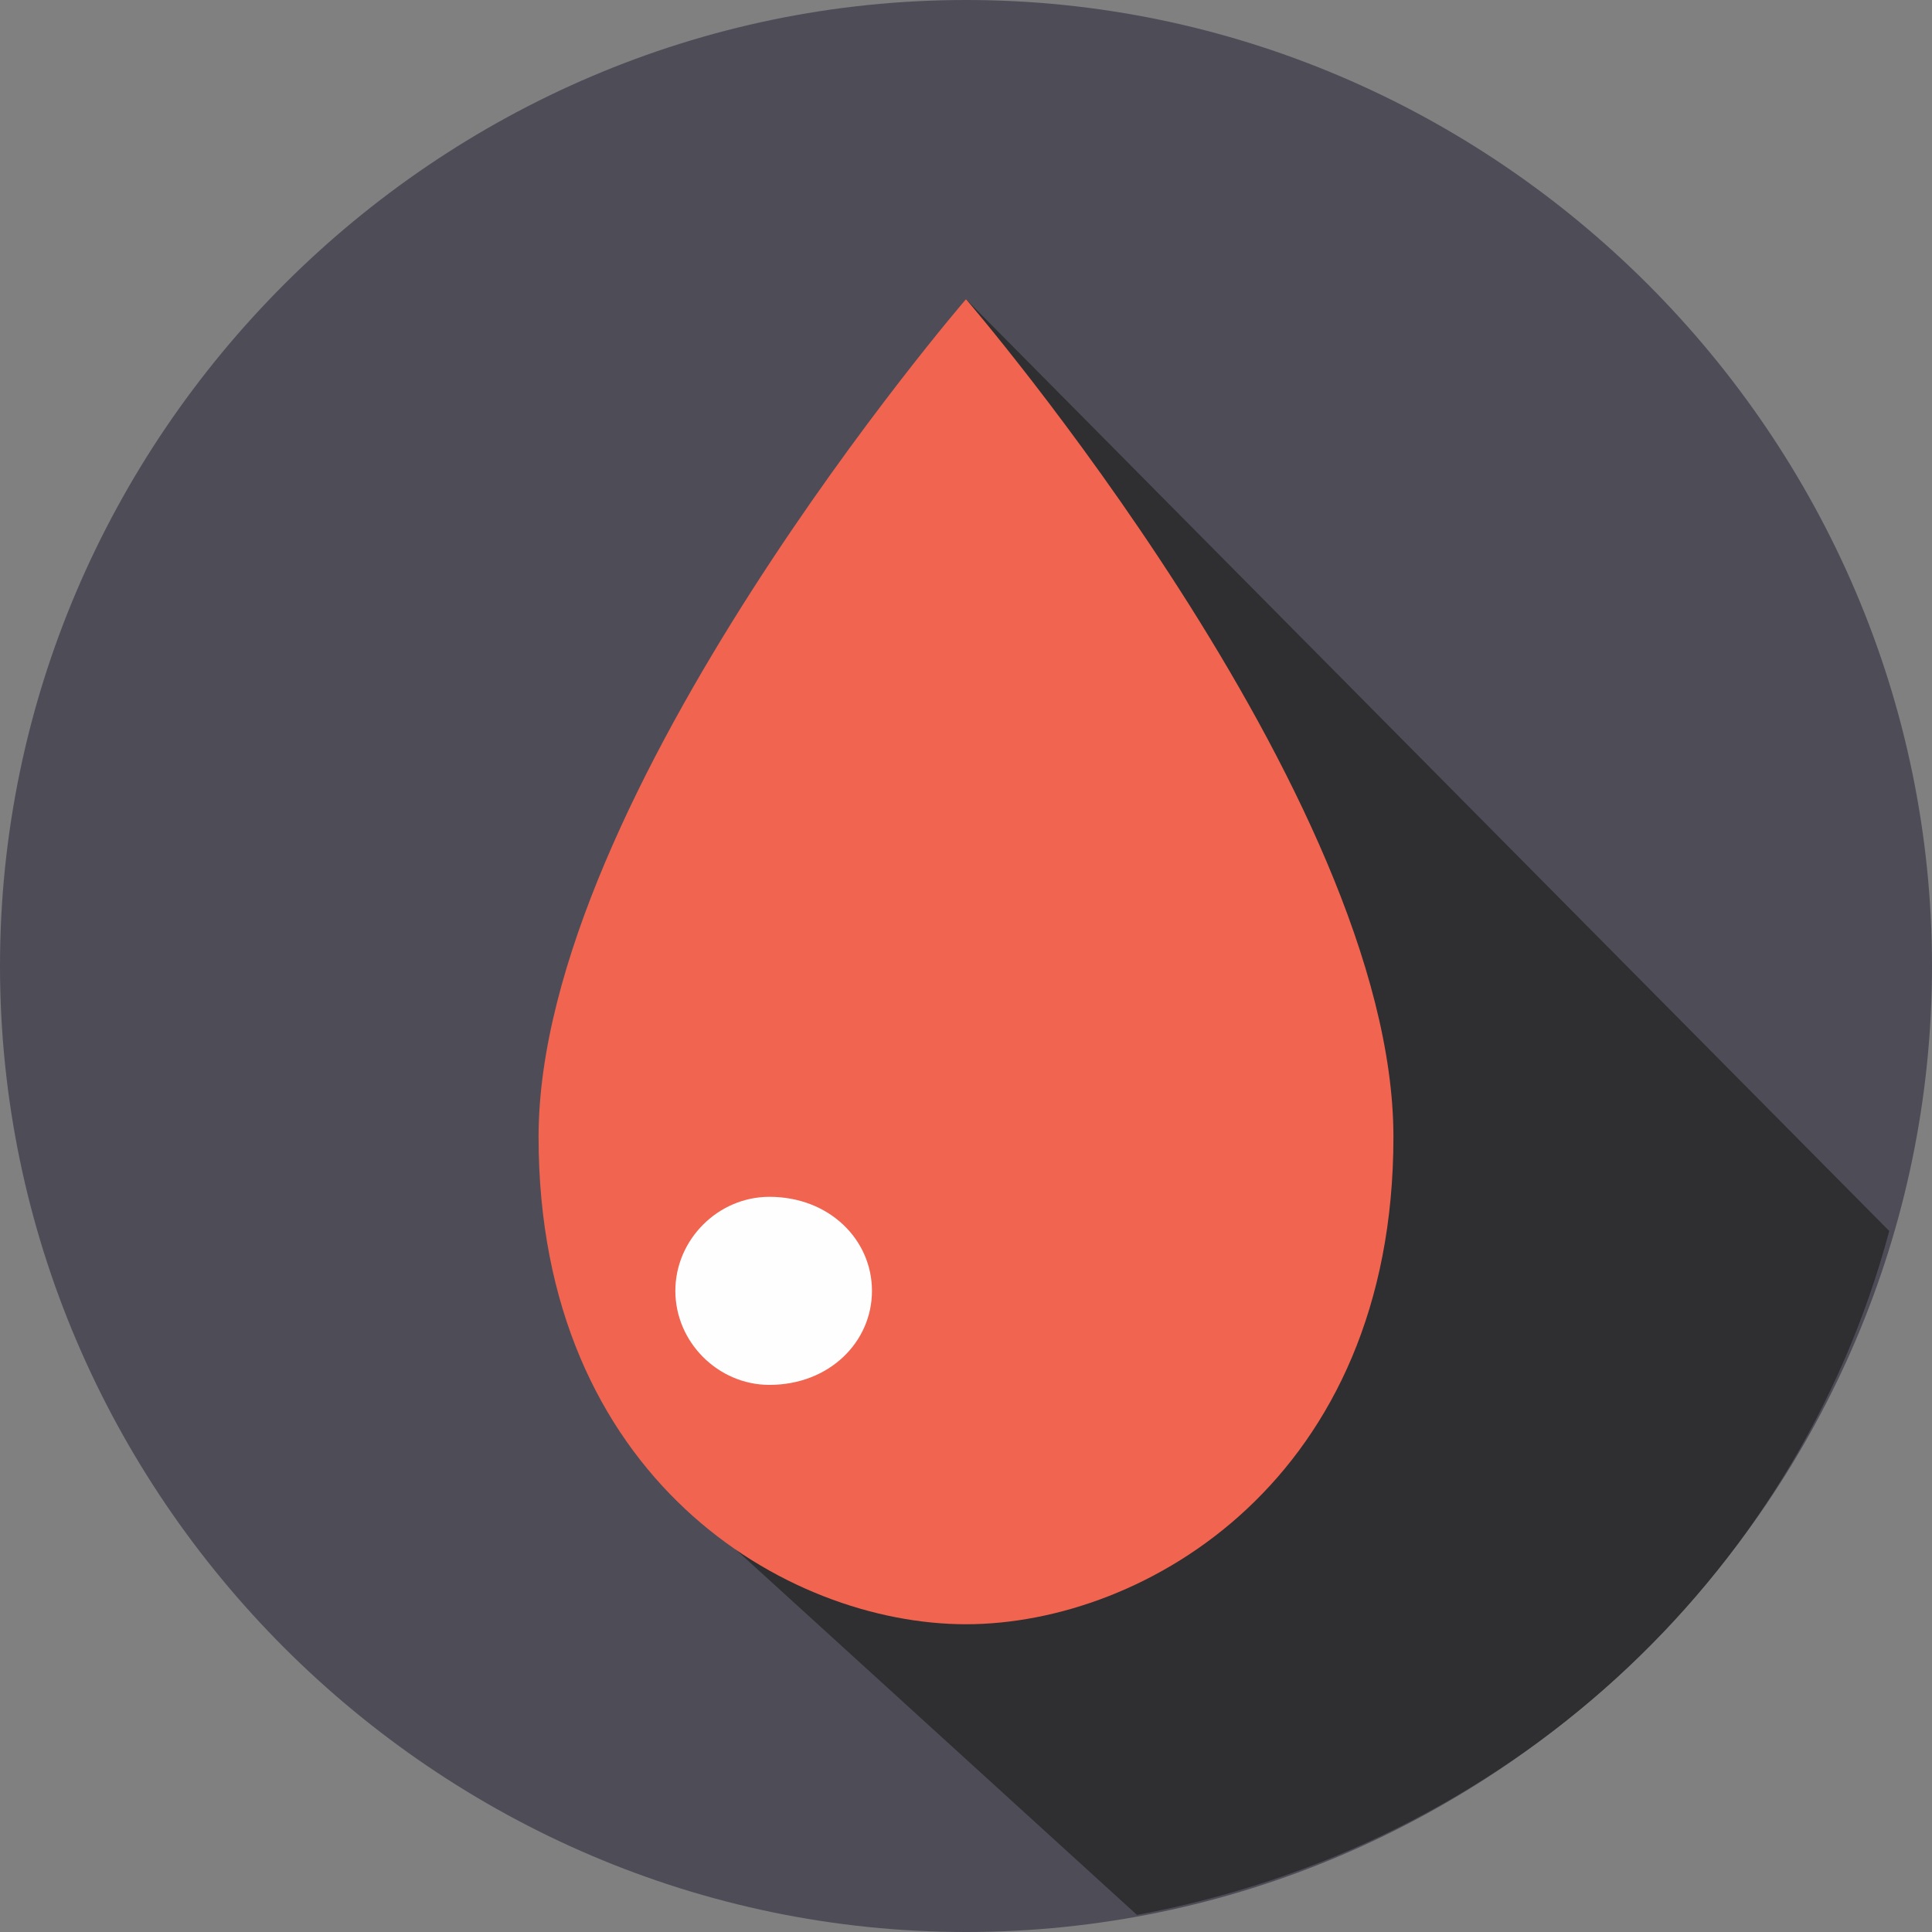 <?xml version="1.0" encoding="UTF-8"?>
<!DOCTYPE svg PUBLIC "-//W3C//DTD SVG 1.1//EN" "http://www.w3.org/Graphics/SVG/1.1/DTD/svg11.dtd">
<!-- Creator: CorelDRAW X8 -->
<svg xmlns="http://www.w3.org/2000/svg" xml:space="preserve" width="1.111in" height="1.111in" version="1.1" style="shape-rendering:geometricPrecision; text-rendering:geometricPrecision; image-rendering:optimizeQuality; fill-rule:evenodd; clip-rule:evenodd"
viewBox="0 0 226 226"
 xmlns:xlink="http://www.w3.org/1999/xlink">
 <rect x="0" y="0" width="226" height="226" fill="#808080" stroke="none"/>
 <defs>
  <style type="text/css">
   <![CDATA[
    .fil3 {fill:#FEFEFE;fill-rule:nonzero}
    .fil2 {fill:#F1644F;fill-rule:nonzero}
    .fil0 {fill:#4E4C57;fill-rule:nonzero}
    .fil1 {fill:#2F2E31;fill-rule:nonzero}
   ]]>
  </style>
 </defs>
 <g id="Layer_x0020_1">

  <path class="fil0" d="M226 113c0,62 -51,113 -113,113 -62,0 -113,-51 -113,-113 0,-62 51,-113 113,-113 62,0 113,51 113,113z"/>
  <path class="fil1" d="M133 224l-56 -51 36 -138 108 109c-11,41 -45,72 -88,80z"/>
  <path class="fil2" d="M163 133c0,40 -29,57 -50,57 -21,0 -50,-17 -50,-57 0,-40 50,-98 50,-98 0,0 50,58 50,98z"/>
  <path class="fil3" d="M102 151c0,6 -5,11 -12,11 -6,0 -11,-5 -11,-11 0,-6 5,-11 11,-11 7,0 12,5 12,11z"/>
 </g>
</svg>
